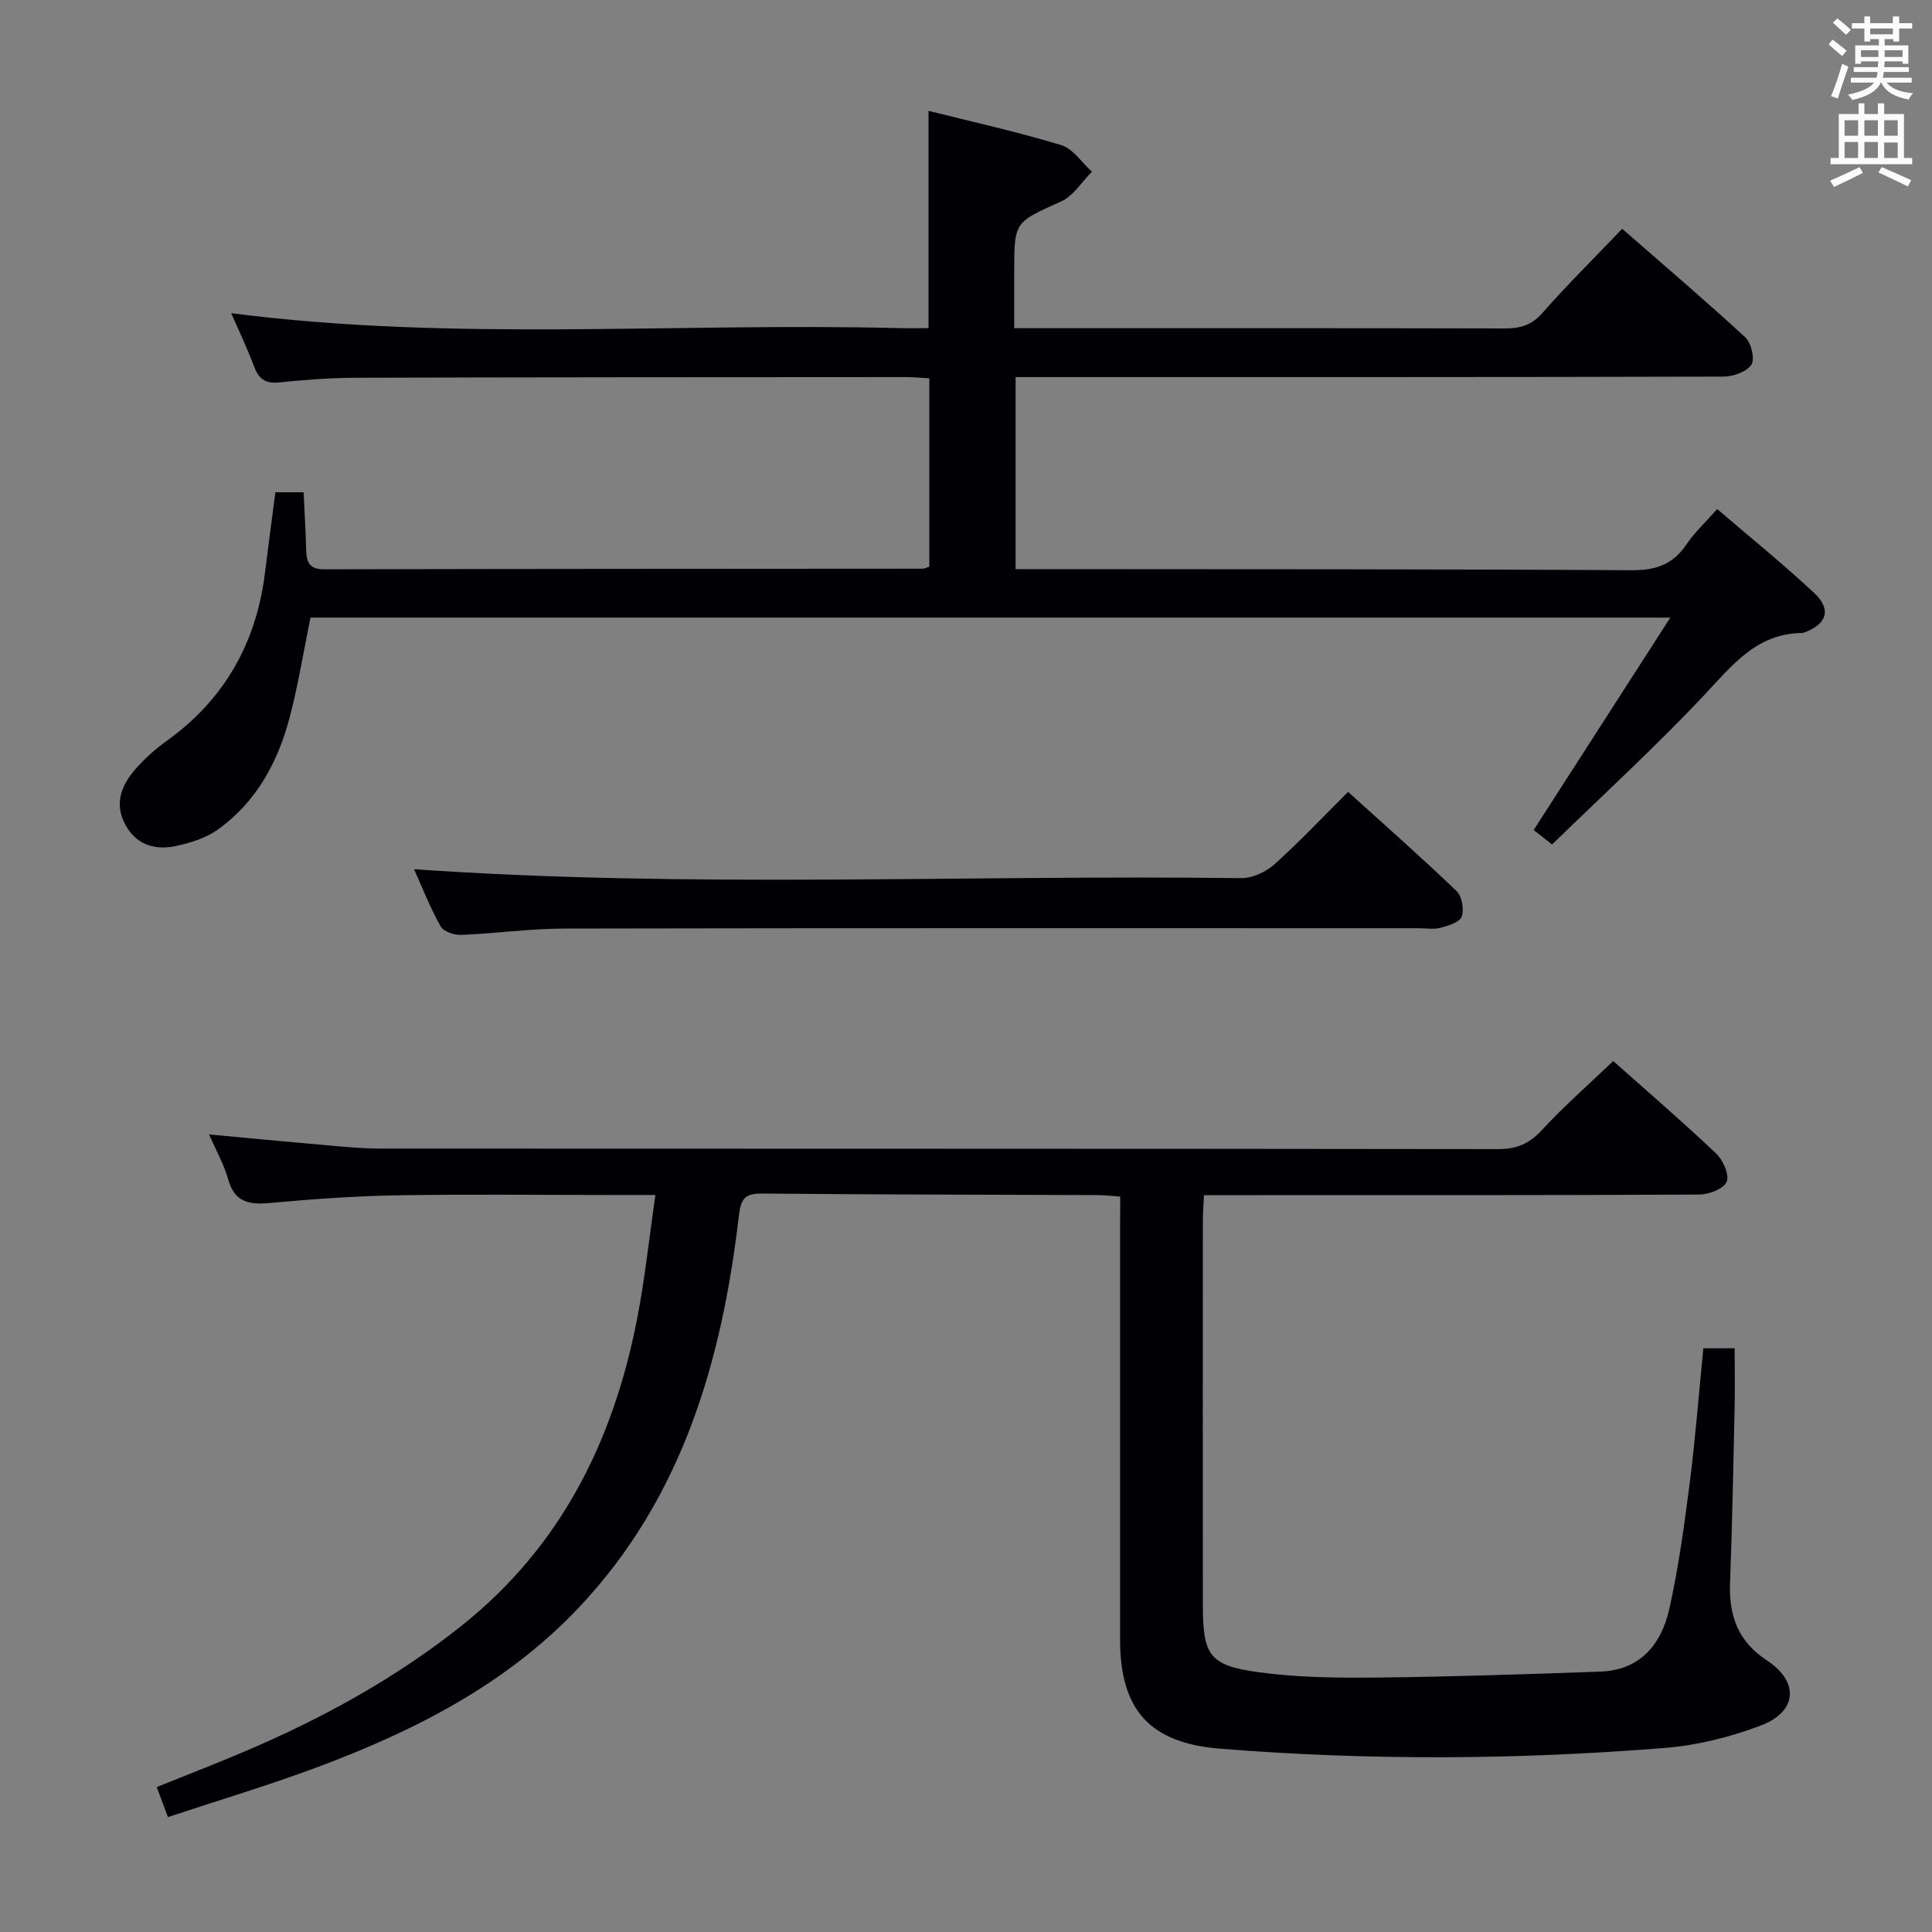 <svg enable-background="new 0 0 400 400" viewBox="0 0 400 400" xmlns="http://www.w3.org/2000/svg"><rect x="0" y="0" width="400" height="400" fill="#808080" stroke="none"/><g fill="#010105"><path d="m231.93 247.74c-1.89-.13-3.35-.31-4.81-.31-23.16-.09-46.32-.1-69.47-.32-3.57-.03-4.28 1.3-4.67 4.57-3.52 30.08-11.66 58.39-33.11 81.12-15.09 15.99-34.21 25.65-54.47 33.19-9.93 3.69-20.11 6.73-30.63 10.22-.79-2.12-1.46-3.91-2.32-6.22 6.09-2.45 11.91-4.7 17.65-7.13 16.3-6.9 31.72-15.29 45.62-26.4 20.39-16.29 31.21-38.05 36.13-63.11 1.65-8.4 2.54-16.96 3.85-25.94-3.92 0-6.7 0-9.48 0-14.66 0-29.33-.18-43.99.07-8.79.15-17.6.78-26.36 1.59-4.32.4-7.33-.17-8.64-4.93-.82-2.97-2.4-5.74-3.94-9.27 8.69.81 16.57 1.57 24.45 2.25 3.64.32 7.3.68 10.94.68 77.15.04 154.29 0 231.44.11 3.82.01 6.45-1.07 9.06-3.89 4.6-4.98 9.73-9.47 14.82-14.34 6.99 6.22 14.31 12.51 21.3 19.13 1.43 1.36 2.78 4.39 2.19 5.85-.58 1.45-3.66 2.65-5.65 2.66-30.32.16-60.65.11-90.98.12-3.79 0-7.58 0-11.59 0-.1 2.09-.22 3.55-.23 5.02-.01 26.66-.03 53.32 0 79.98.01 10.28 1.36 12.39 11.57 13.78 8.03 1.1 16.26 1.18 24.39 1.1 15.44-.16 30.89-.69 46.32-1.23 8.32-.29 12.68-5.71 14.31-13.05 1.91-8.56 3.09-17.31 4.21-26.02 1.17-9.21 1.89-18.48 2.82-27.87h6.48c0 4.37.08 8.48-.01 12.58-.26 11.98-.49 23.96-.94 35.93-.26 6.81 1.59 12.15 7.65 16.13 6.74 4.42 6.25 10.6-1.26 13.45-6.29 2.38-13.08 4.1-19.76 4.64-30.71 2.48-61.47 2.63-92.19.17-14.63-1.17-20.73-8.07-20.73-22.6 0-28.66 0-57.32 0-85.98.03-1.83.03-3.62.03-5.73z"/><path d="m210.27 78.07v39.76h5.63c40.66.04 81.32-.02 121.98.23 5.01.03 8.52-1.24 11.3-5.37 1.65-2.45 3.89-4.51 6.35-7.29 6.83 5.86 13.65 11.37 20.05 17.34 3.66 3.41 2.69 6.44-1.95 8.18-.16.06-.32.13-.48.13-9.53.08-14.57 6.78-20.42 12.98-10.01 10.63-20.82 20.52-31.39 30.81-1.8-1.41-2.95-2.31-3.81-2.99 9.27-14.42 18.41-28.62 28.29-43.98-95.05 0-188.22 0-281.54 0-1.38 6.77-2.49 13.65-4.23 20.37-2.42 9.38-6.88 17.73-14.93 23.5-2.45 1.76-5.65 2.76-8.65 3.41-4.39.95-8.34-.23-10.6-4.55-2.26-4.33-.68-8.14 2.23-11.43 1.86-2.1 3.99-4.04 6.27-5.67 12.1-8.64 18.73-20.41 20.51-35.06.66-5.42 1.4-10.83 2.14-16.52h5.84c.19 4.06.42 8.02.53 11.98.07 2.48.65 3.98 3.7 3.97 41.33-.1 82.66-.1 123.98-.13.31 0 .62-.18 1.34-.41 0-12.76 0-25.65 0-39-1.57-.09-3.17-.26-4.77-.26-38 .02-75.99.02-113.99.14-5.31.02-10.63.43-15.92.97-2.87.29-4.2-.81-5.15-3.36-1.39-3.72-3.11-7.31-4.71-10.98 46.05 5.95 92.13 1.92 138.08 3.09 1.99.05 3.98.01 6.29.01 0-14.94 0-29.63 0-44.99 9.05 2.27 18.37 4.33 27.47 7.09 2.45.74 4.26 3.61 6.36 5.51-2.11 2.1-3.84 5.02-6.38 6.16-9.62 4.33-9.71 4.12-9.71 14.53v11.71h5.52c32 0 63.99-.03 95.99.05 3.18.01 5.56-.6 7.82-3.17 5.15-5.87 10.73-11.37 16.55-17.46 8.61 7.53 17.2 14.83 25.47 22.46 1.25 1.15 2.05 4.53 1.27 5.68-.99 1.48-3.78 2.46-5.8 2.46-46.66.13-93.32.1-139.98.1-1.98 0-3.97 0-6.55 0z"/><path d="m279.11 163.95c7.56 6.84 15.15 13.54 22.46 20.53 1.12 1.07 1.59 3.79 1.06 5.29-.41 1.17-2.78 1.88-4.4 2.32-1.4.38-2.98.09-4.48.09-58.97 0-117.94-.05-176.92.07-7.13.01-14.26 1.03-21.39 1.31-1.43.06-3.63-.7-4.23-1.78-2.16-3.88-3.8-8.06-5.49-11.82 57.13 3.99 114.21 1.13 171.23 1.85 2.31.03 5.11-1.25 6.87-2.83 5.18-4.63 9.95-9.72 15.29-15.03z"/></g><path d="m378.6 9.2.8-1c.9.7 1.9 1.4 2.9 2.3l-.9 1.1c-1.1-.9-2-1.7-2.8-2.4zm.5 10.7c.9-2.1 1.6-4.3 2.3-6.7.4.2.8.4 1.3.6-.7 2.1-1.5 4.3-2.2 6.6zm.4-15.2.9-.9c1 .8 2 1.6 2.8 2.4l-1 1c-1-.9-1.9-1.8-2.7-2.5zm12.5-1.3h1.2v1.4h2.7v1.1h-2.7v2.7h-1.2v-.5h-1.8v1.3h4.9v3.8h-1.2v-.5h-3.7c0 .4-.1.9-.1 1.2h5.1v1h-5.2c0 .5-.1.9-.2 1.2h6v1h-5.2c1.1 1.3 2.9 2 5.5 2.2-.4.4-.7.8-.9 1.3-2.9-.5-4.8-1.6-5.7-3.5h-.1c-.8 1.7-2.7 2.9-5.9 3.6-.2-.4-.6-.8-.9-1.1 2.8-.6 4.6-1.4 5.4-2.5h-4.8v-1h5.3c.1-.3.2-.7.2-1.2h-4.9v-1h5c0-.4 0-.8.1-1.2h-3.6v.5h-1.2v-3.8h4.9v-1.3h-1.8v.5h-1.2v-2.7h-2.6v-1.1h2.6v-1.4h1.2v1.4h4.7v-1.4zm-6.7 8.4h3.6c0-.4 0-.9 0-1.4h-3.6zm1.9-4.7h4.7v-1.2h-4.7zm6.7 3.3h-3.7v1.4h3.7z" fill="#fafbfa"/><path d="m384.7 21.4h1.3v2.2h2.8v-2.2h1.3v2.2h4.1v9.1h1.7v1.3h-16.9v-1.3h1.7v-9.1h4.1v-2.2zm.3 13.2.7 1.2c-1.8.9-3.8 1.9-6 2.9-.2-.4-.5-.8-.8-1.3 2.4-1 4.4-2 6.1-2.8zm-3.1-6.5h2.8v-3.2h-2.8zm0 4.6h2.8v-3.3h-2.8zm4.1-4.6h2.8v-3.2h-2.8zm0 4.6h2.8v-3.3h-2.8zm3.6 1.9c2.1.9 4.1 1.8 6.1 2.7l-.7 1.3c-2.2-1.1-4.2-2-6.1-2.9zm3.3-9.7h-2.8v3.2h2.8zm-2.8 7.8h2.8v-3.2h-2.8z" fill="#fafbfa"/></svg>